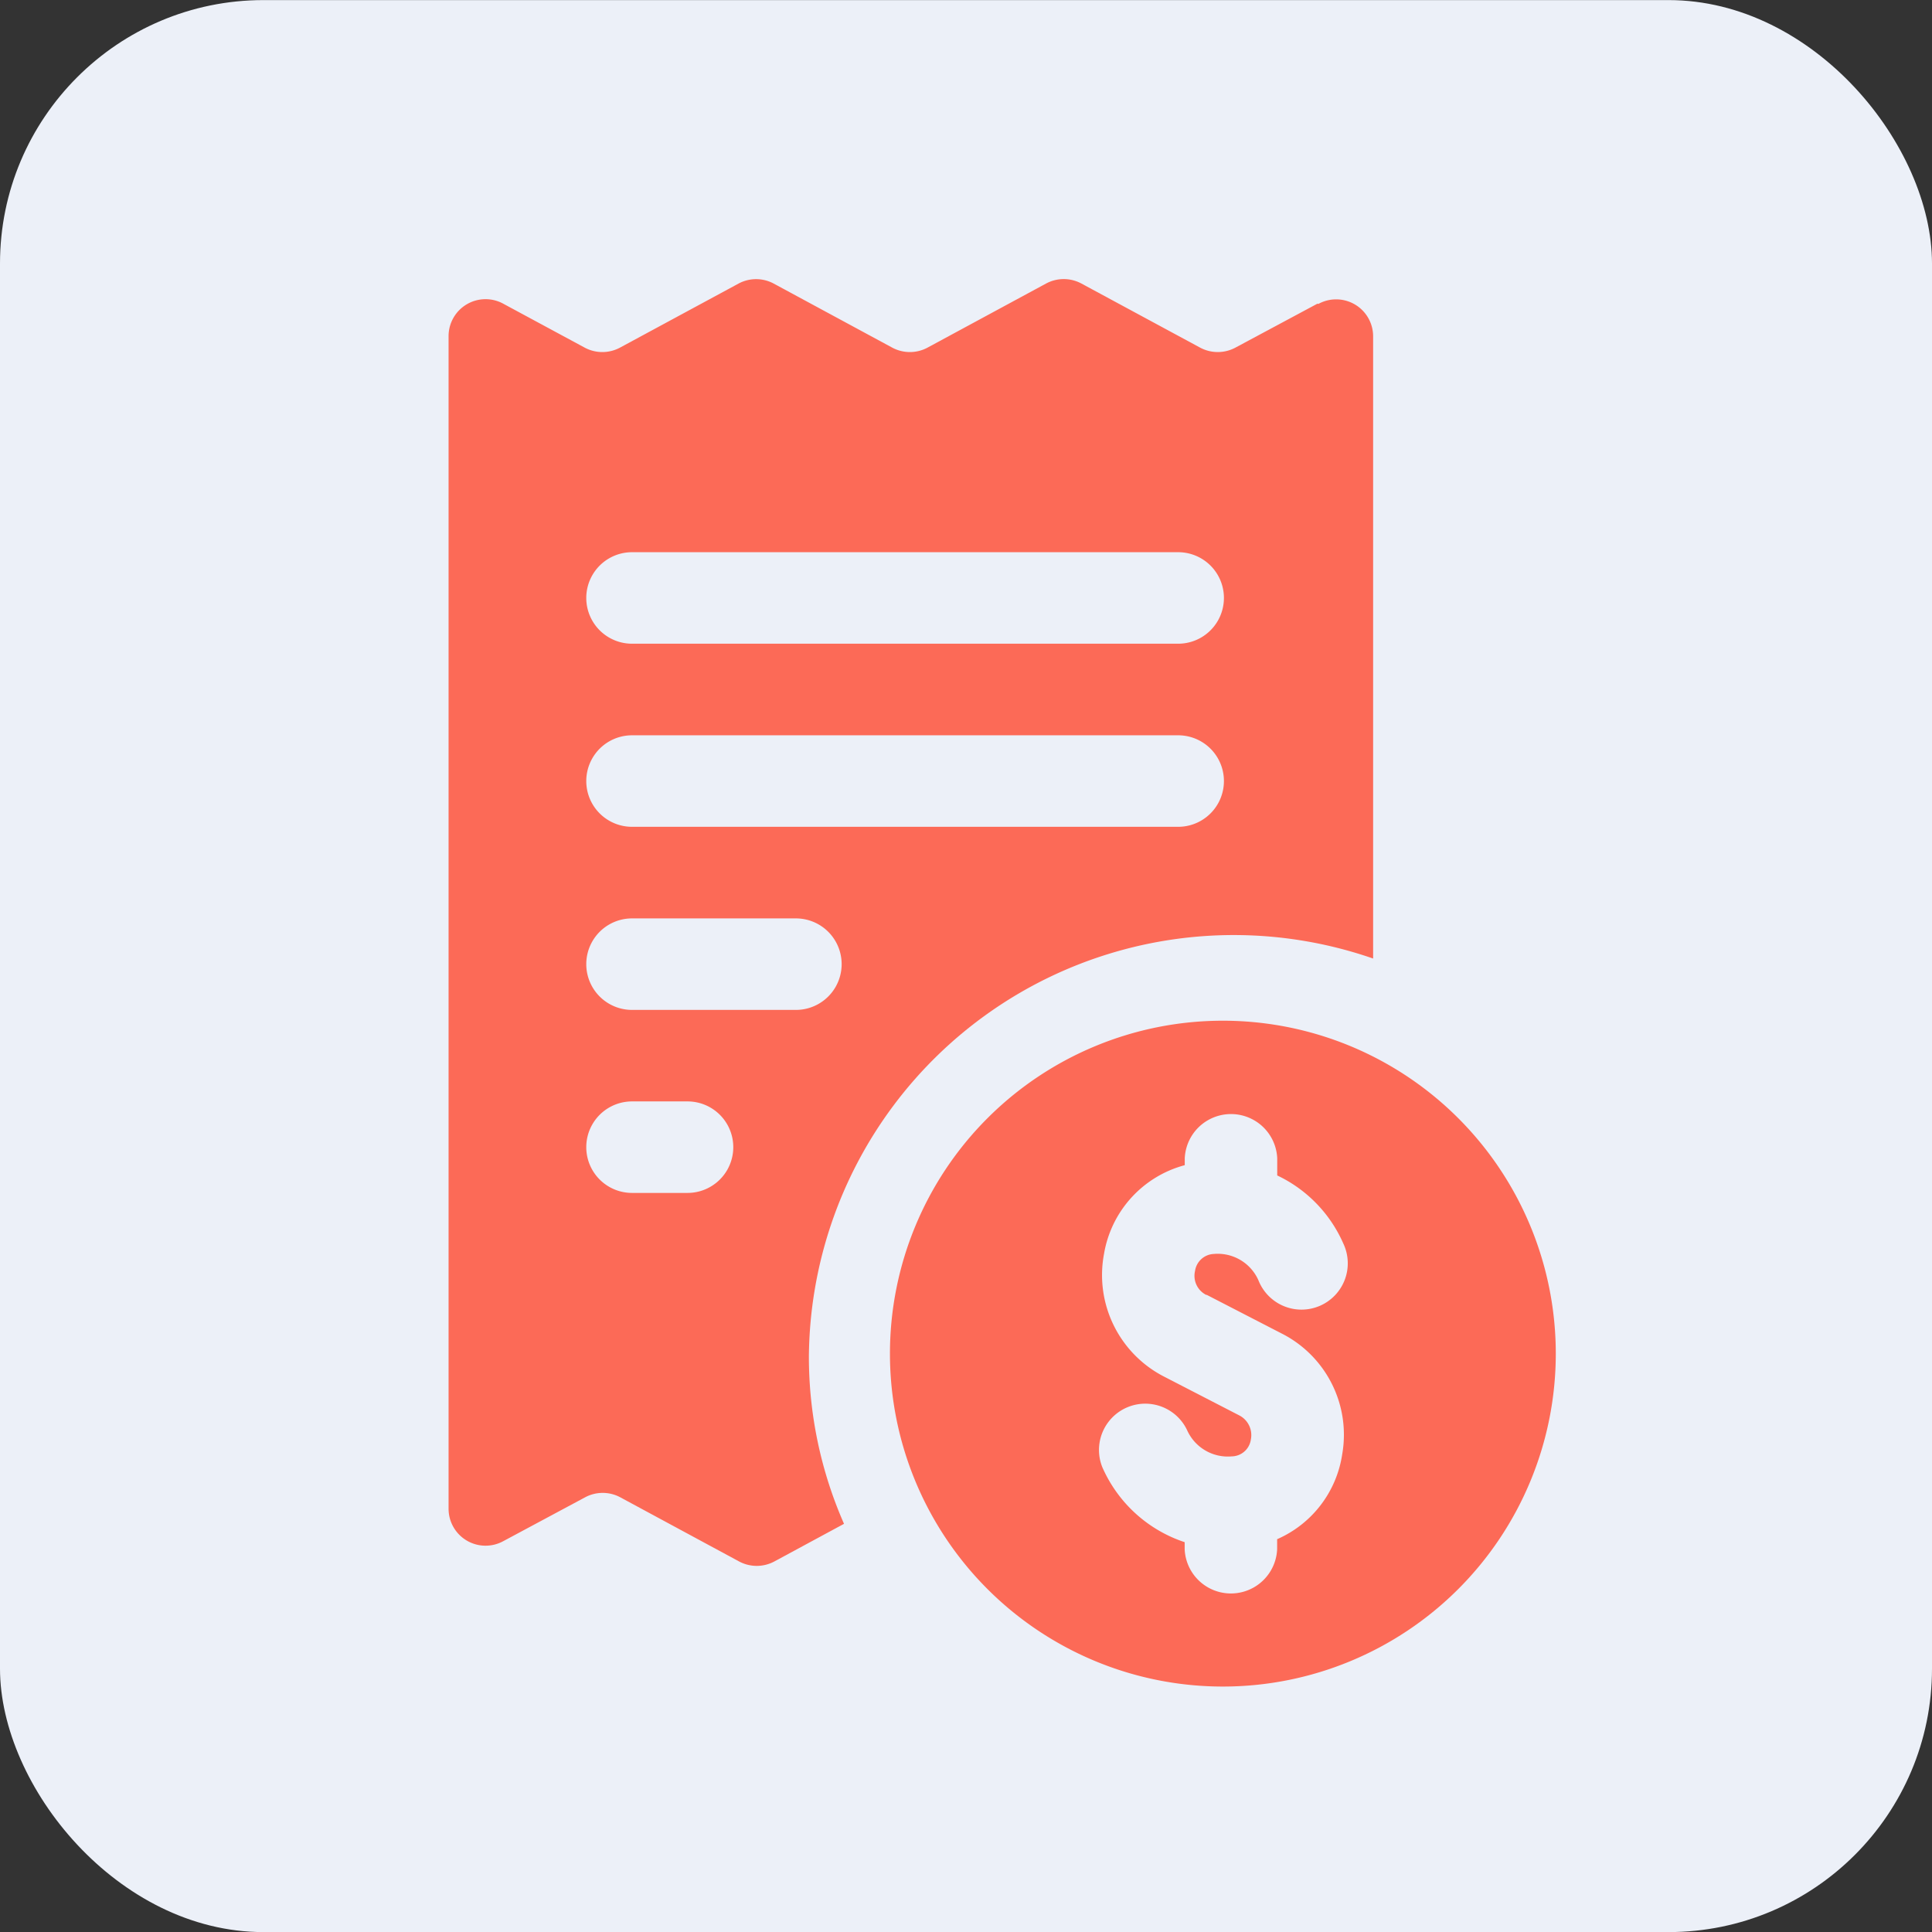 <svg xmlns="http://www.w3.org/2000/svg" width="22" height="22" viewBox="0 0 22 22">
  <rect x="0" y="0" width="22" height="22" fill="#333333" stroke="none"/>
  <g id="pro_myorder" transform="translate(0.31 -0.029)">
    <g id="Group_5427" data-name="Group 5427" transform="translate(0 0)">
      <rect id="Rectangle_2666" data-name="Rectangle 2666" width="22" height="22" rx="3" transform="translate(-0.31 0.03)" fill="#ecf0f8"/>
      <g id="Group_5199" data-name="Group 5199" transform="translate(4.781 3.209)">
        <path id="Path_5904" data-name="Path 5904" d="M327.417,123.7a3.791,3.791,0,1,0,3.792,3.791,3.791,3.791,0,0,0-3.792-3.791Zm-.186,3.12.855.441a1.292,1.292,0,0,1,.691,1.376,1.258,1.258,0,0,1-.741.967v.114a.527.527,0,0,1-1.053,0v-.08a1.557,1.557,0,0,1-.939-.857.527.527,0,0,1,.966-.42.508.508,0,0,0,.509.3.223.223,0,0,0,.218-.194.252.252,0,0,0-.133-.273l-.855-.441a1.3,1.3,0,0,1-.684-1.4,1.262,1.262,0,0,1,.919-1.008v-.078a.527.527,0,0,1,1.053,0v.195a1.543,1.543,0,0,1,.752.774.527.527,0,1,1-.966.42.507.507,0,0,0-.509-.3.226.226,0,0,0-.213.194.243.243,0,0,0,.131.274Z" transform="translate(-318.584 -115.257)" fill="#fc6a57"/>
        <path id="Path_5905" data-name="Path 5905" d="M321.284,103.575l-.933.5a.426.426,0,0,1-.4,0l-1.354-.731a.425.425,0,0,0-.4,0l-1.352.731a.425.425,0,0,1-.4,0l-1.351-.73a.423.423,0,0,0-.4,0l-1.351.73a.425.425,0,0,1-.4,0l-.927-.5a.421.421,0,0,0-.624.366V117.3a.421.421,0,0,0,.622.366l.933-.5a.424.424,0,0,1,.4,0l1.354.731a.425.425,0,0,0,.4,0l.794-.429a4.721,4.721,0,0,1-.4-1.91,4.839,4.839,0,0,1,6.425-4.527v-7.089a.421.421,0,0,0-.622-.366ZM314.114,113.7h-.633a.521.521,0,1,1,0-1.042h.632a.521.521,0,1,1,0,1.042Zm1.233-2.084h-1.866a.521.521,0,1,1,0-1.042h1.866a.521.521,0,1,1,0,1.042Zm4.351-2.085h-6.217a.521.521,0,1,1,0-1.042H319.7a.521.521,0,1,1,0,1.042Zm0-2.085h-6.217a.521.521,0,1,1,0-1.042H319.7a.521.521,0,0,1,0,1.042Z" transform="translate(-311.375 -103.296)" fill="#fc6a57"/>
      </g>
    </g>
  </g>
</svg>
